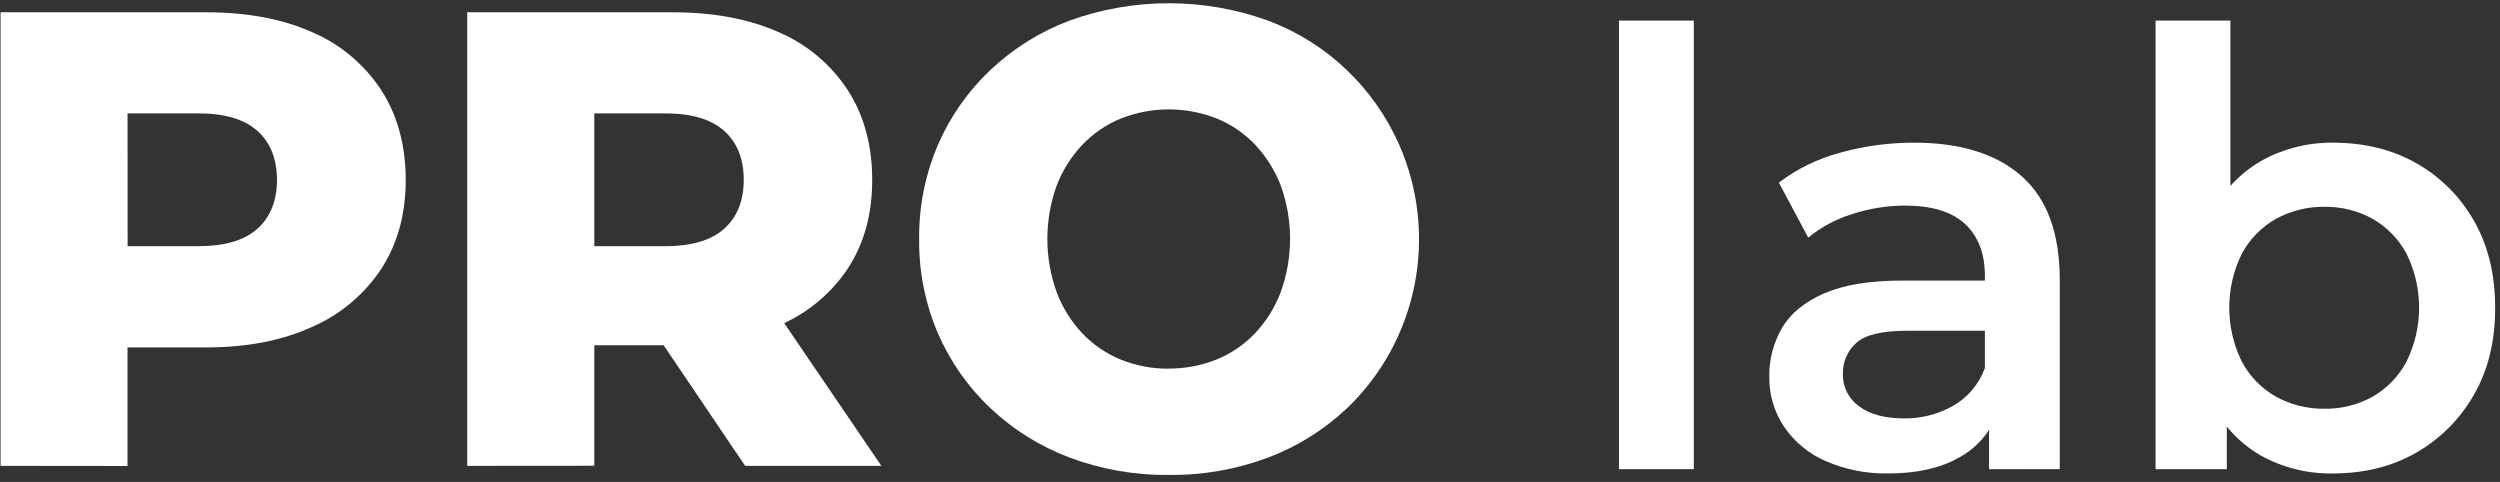<svg width="166" height="32" viewBox="0 0 166 32" fill="none" xmlns="http://www.w3.org/2000/svg">
<rect x="0" y="0" width="166" height="32" fill="#333333" stroke="none"/>
<path d="M107.5 31.154V1.368H112.469V31.154H107.5Z" fill="white"/>
<path d="M125.394 31.436C123.96 31.467 122.536 31.186 121.219 30.613C120.102 30.129 119.143 29.336 118.454 28.325C117.804 27.346 117.465 26.191 117.481 25.013C117.464 23.87 117.76 22.745 118.336 21.761C118.904 20.798 119.838 20.036 121.138 19.474C122.437 18.911 124.16 18.63 126.308 18.63H132.472V21.96H126.663C124.965 21.96 123.825 22.234 123.242 22.783C122.96 23.038 122.736 23.35 122.585 23.7C122.434 24.05 122.36 24.429 122.367 24.81C122.355 25.233 122.446 25.652 122.634 26.03C122.821 26.408 123.098 26.733 123.441 26.976C124.155 27.514 125.15 27.781 126.424 27.78C127.573 27.798 128.705 27.507 129.705 26.936C130.668 26.38 131.407 25.499 131.792 24.448L132.627 27.46C132.151 28.717 131.24 29.758 130.062 30.39C128.834 31.087 127.278 31.436 125.394 31.436ZM132.074 31.154V26.817L131.796 25.894V18.308C131.796 16.836 131.359 15.692 130.484 14.877C129.609 14.061 128.283 13.653 126.507 13.651C125.312 13.652 124.125 13.842 122.988 14.214C121.923 14.541 120.931 15.071 120.066 15.777L118.117 12.123C119.335 11.201 120.719 10.527 122.192 10.136C123.792 9.691 125.445 9.469 127.105 9.474C130.18 9.474 132.559 10.216 134.242 11.702C135.924 13.187 136.766 15.482 136.768 18.588V31.151L132.074 31.154Z" fill="white"/>
<path d="M143.131 31.154V1.368H148.098V14.696L147.702 20.397L147.86 26.095V31.154H143.131ZM154.9 31.436C153.219 31.468 151.56 31.052 150.088 30.231C148.644 29.386 147.486 28.119 146.768 26.597C145.959 24.977 145.555 22.923 145.556 20.434C145.556 17.92 145.974 15.859 146.81 14.252C147.554 12.74 148.732 11.488 150.189 10.659C151.633 9.862 153.255 9.454 154.9 9.474C156.996 9.474 158.846 9.929 160.45 10.841C162.041 11.739 163.36 13.057 164.266 14.654C165.207 16.286 165.678 18.213 165.679 20.434C165.681 22.655 165.21 24.582 164.266 26.215C163.357 27.815 162.039 29.139 160.45 30.048C158.844 30.975 156.994 31.438 154.9 31.436ZM154.345 27.14C155.463 27.158 156.567 26.882 157.547 26.338C158.498 25.791 159.277 24.983 159.793 24.009C160.343 22.896 160.629 21.67 160.629 20.426C160.629 19.183 160.343 17.957 159.793 16.844C159.273 15.878 158.495 15.078 157.547 14.534C156.567 13.991 155.463 13.714 154.345 13.733C153.22 13.716 152.111 13.992 151.123 14.534C150.166 15.072 149.381 15.873 148.857 16.844C148.307 17.957 148.022 19.183 148.022 20.426C148.022 21.67 148.307 22.896 148.857 24.009C149.376 24.988 150.163 25.796 151.123 26.338C152.111 26.881 153.22 27.157 154.345 27.14Z" fill="white"/>
<path d="M0.038 30.933V0.816H13.684C16.412 0.816 18.764 1.258 20.738 2.141C22.607 2.942 24.201 4.281 25.32 5.992C26.399 7.67 26.939 9.657 26.939 11.953C26.939 14.219 26.399 16.184 25.32 17.848C24.193 19.551 22.601 20.888 20.738 21.699C18.758 22.612 16.406 23.068 13.684 23.068H4.716L8.467 19.37V30.942L0.038 30.933ZM8.476 20.264L4.716 16.349H13.155C14.918 16.349 16.23 15.962 17.092 15.188C17.954 14.414 18.387 13.338 18.391 11.96C18.391 10.556 17.958 9.465 17.092 8.69C16.226 7.914 14.913 7.527 13.155 7.528H4.716L8.467 3.614L8.476 20.264Z" fill="white"/>
<path d="M31.023 30.933V0.816H44.66C47.387 0.816 49.738 1.258 51.714 2.141C53.584 2.942 55.178 4.281 56.297 5.992C57.376 7.67 57.915 9.657 57.915 11.953C57.915 14.219 57.376 16.176 56.297 17.826C55.17 19.515 53.577 20.832 51.714 21.613C49.738 22.487 47.387 22.924 44.66 22.924H35.71L39.461 19.354V30.926L31.023 30.933ZM39.461 20.264L35.71 16.349H44.148C45.911 16.349 47.224 15.962 48.085 15.188C48.947 14.414 49.38 13.338 49.385 11.96C49.385 10.556 48.952 9.465 48.085 8.69C47.219 7.914 45.907 7.527 44.148 7.528H35.71L39.461 3.614V20.264ZM49.477 30.933L42.062 19.961H51.054L58.523 30.933H49.477Z" fill="white"/>
<path d="M77.605 31.536C75.351 31.56 73.112 31.166 70.999 30.374C69.049 29.638 67.261 28.519 65.741 27.082C64.262 25.681 63.081 23.991 62.27 22.114C61.43 20.145 61.008 18.019 61.032 15.874C61.008 13.731 61.43 11.606 62.27 9.637C63.081 7.76 64.262 6.069 65.741 4.667C67.258 3.231 69.043 2.113 70.991 1.377C75.268 -0.172 79.946 -0.172 84.224 1.377C86.145 2.1 87.904 3.203 89.397 4.621C90.89 6.04 92.087 7.745 92.918 9.637C94.195 12.554 94.547 15.799 93.925 18.927C93.303 22.054 91.738 24.91 89.445 27.104C87.934 28.53 86.16 29.642 84.224 30.374C82.107 31.169 79.863 31.562 77.605 31.536ZM77.605 24.47C78.692 24.48 79.771 24.276 80.781 23.869C81.746 23.478 82.618 22.884 83.338 22.125C84.08 21.338 84.659 20.41 85.042 19.394C85.867 17.109 85.867 14.603 85.042 12.318C84.654 11.31 84.076 10.389 83.338 9.606C82.617 8.849 81.746 8.255 80.781 7.864C78.741 7.063 76.478 7.063 74.438 7.864C73.467 8.257 72.59 8.853 71.865 9.615C71.128 10.398 70.549 11.319 70.162 12.326C69.339 14.612 69.339 17.117 70.162 19.403C70.544 20.418 71.124 21.347 71.865 22.134C72.586 22.892 73.457 23.486 74.422 23.878C75.434 24.286 76.515 24.49 77.605 24.479V24.47Z" fill="white"/>
</svg>
